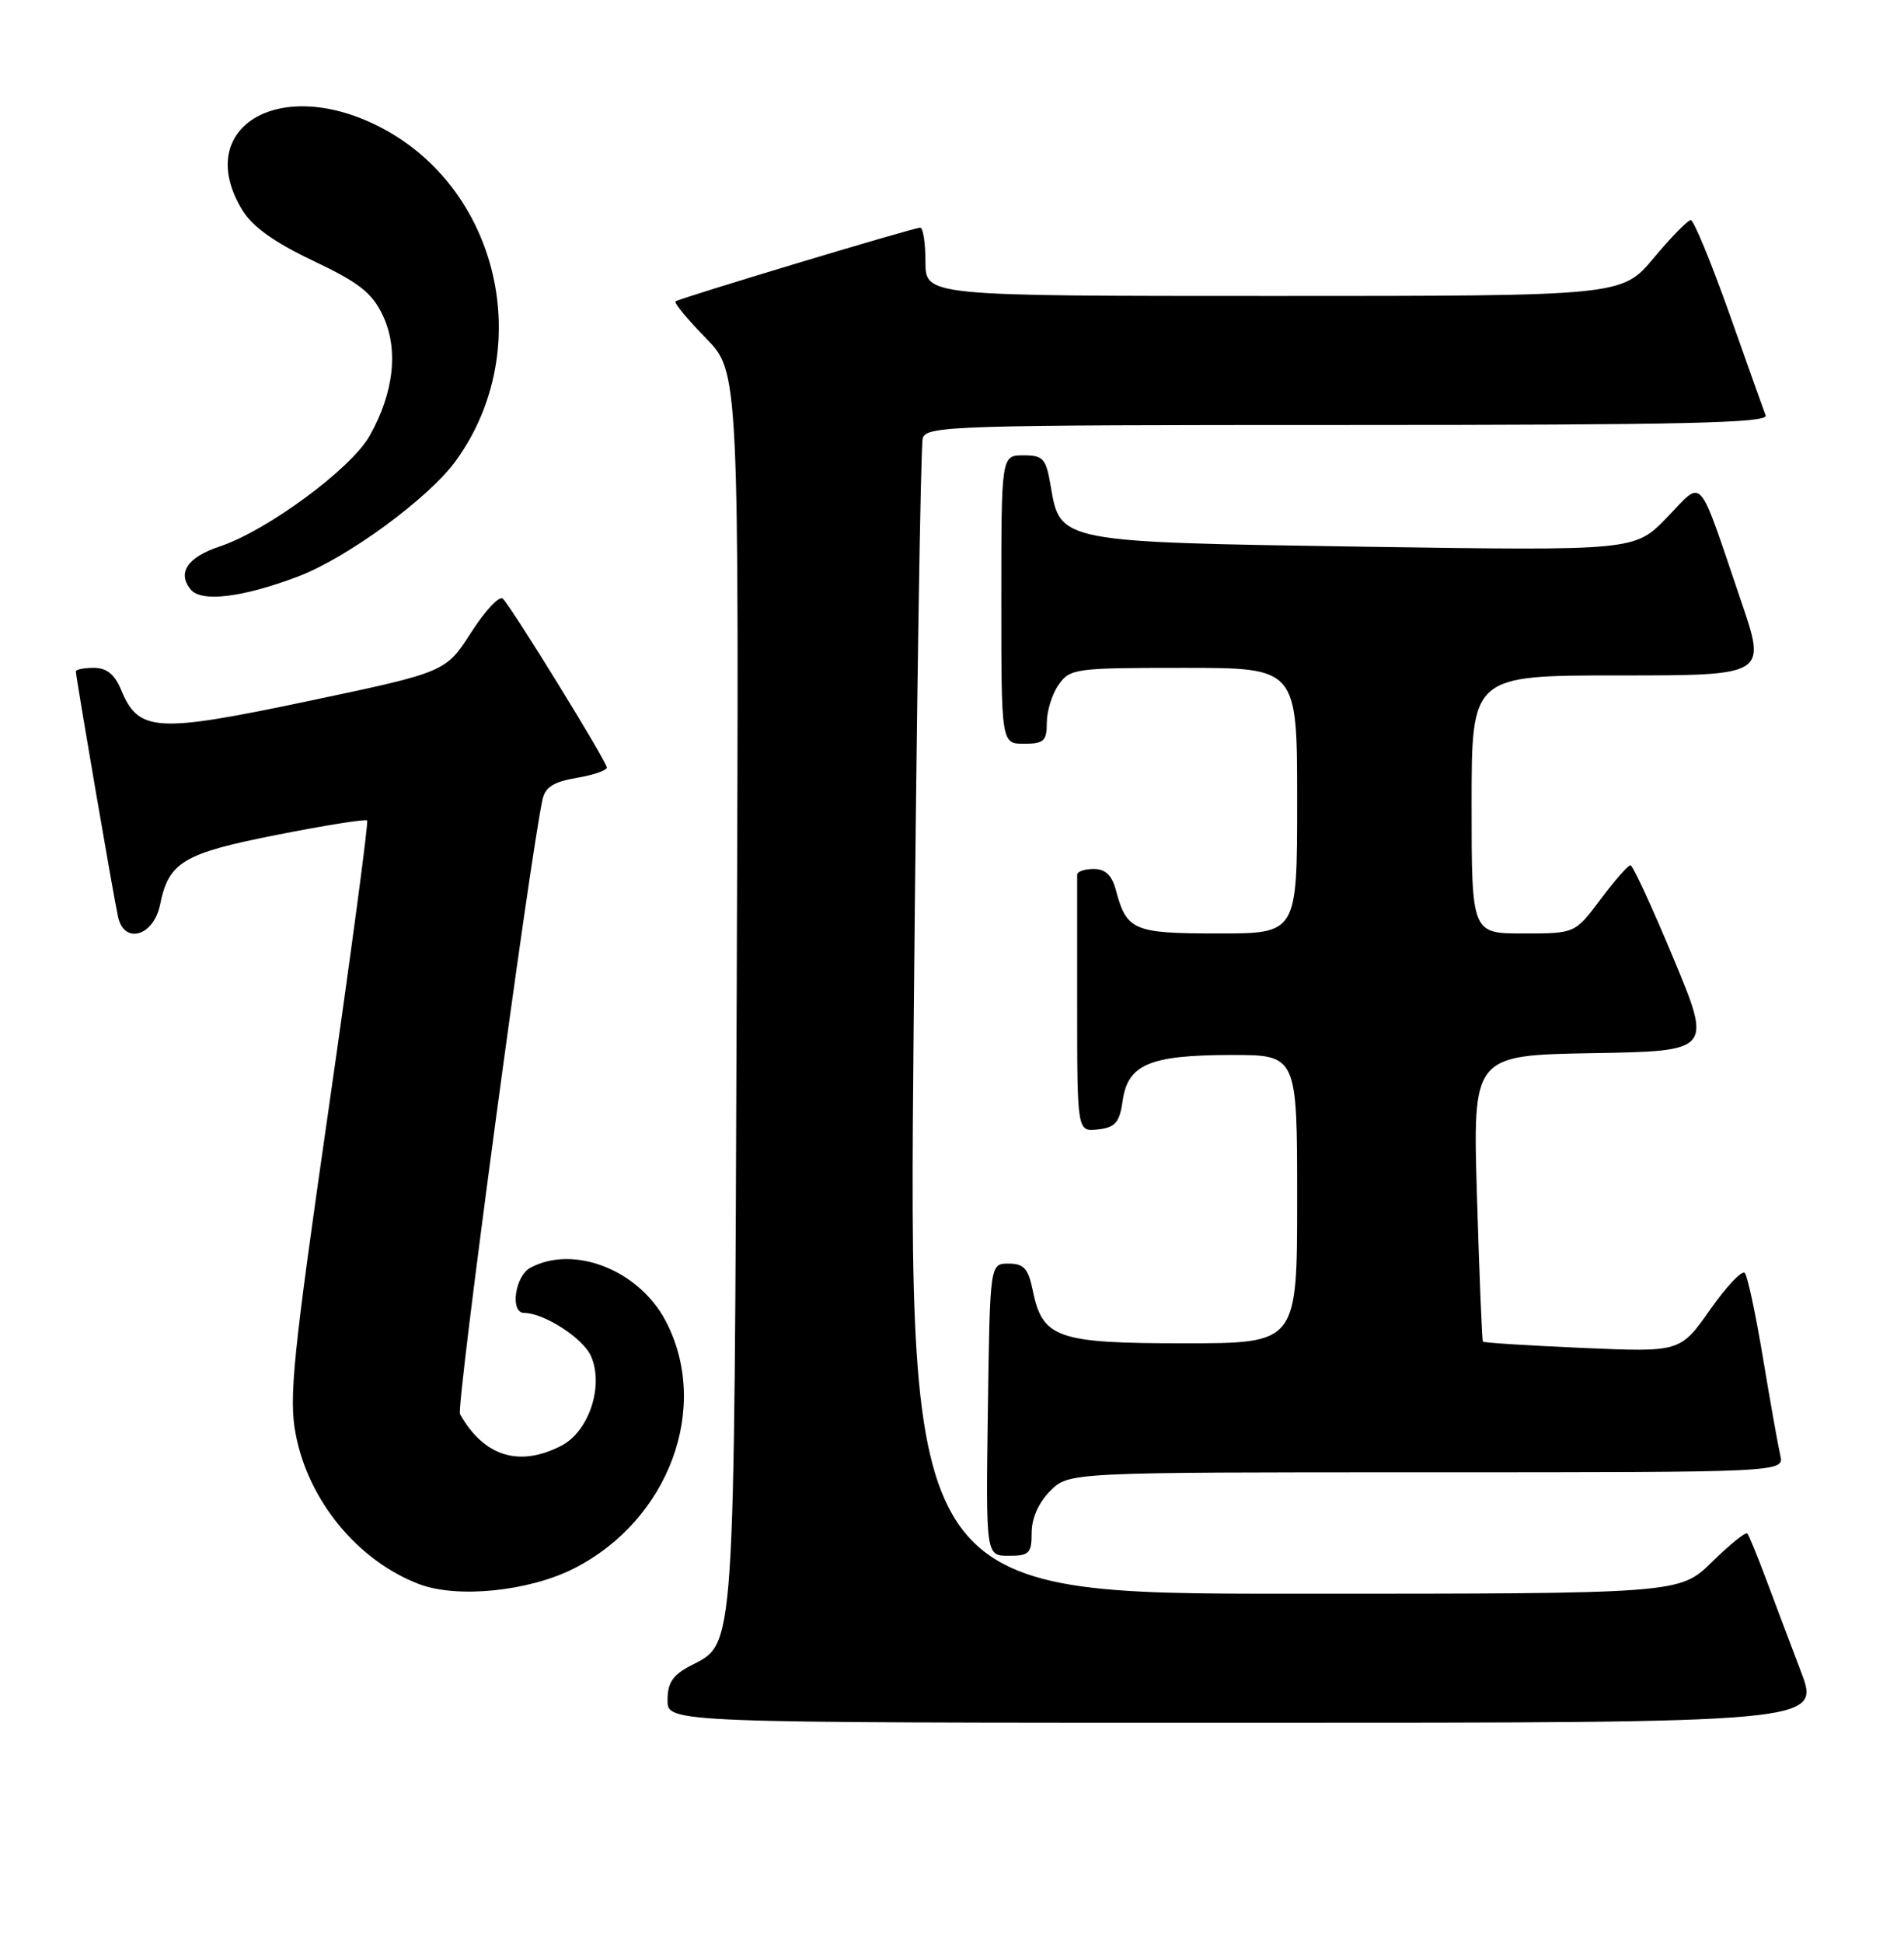 <?xml version="1.0" encoding="UTF-8" standalone="no"?>
<!DOCTYPE svg PUBLIC "-//W3C//DTD SVG 1.1//EN" "http://www.w3.org/Graphics/SVG/1.1/DTD/svg11.dtd" >
<svg xmlns="http://www.w3.org/2000/svg" xmlns:xlink="http://www.w3.org/1999/xlink" version="1.1" viewBox="0 0 251 256">
 <g >
 <path fill="currentColor"
d=" M 237.41 220.25 C 236.00 216.54 233.92 211.03 232.79 208.00 C 231.65 204.97 230.56 202.30 230.34 202.06 C 230.13 201.82 228.04 203.51 225.69 205.81 C 221.42 210.00 221.42 210.00 170.59 210.00 C 119.75 210.00 119.75 210.00 120.45 134.75 C 120.83 93.36 121.37 58.71 121.64 57.75 C 122.10 56.11 125.64 56.00 177.67 56.00 C 221.68 56.00 233.12 55.74 232.76 54.75 C 232.50 54.06 230.34 47.99 227.95 41.25 C 225.55 34.51 223.28 29.00 222.89 29.00 C 222.50 29.00 220.30 31.25 218.00 34.00 C 213.81 39.00 213.81 39.00 167.91 39.00 C 122.00 39.00 122.00 39.00 122.00 34.50 C 122.00 32.02 121.69 30.00 121.31 30.00 C 120.43 30.00 89.64 39.27 89.06 39.71 C 88.82 39.89 90.61 42.06 93.03 44.53 C 97.43 49.01 97.43 49.01 97.12 130.25 C 96.78 218.77 96.94 216.43 91.08 219.46 C 88.69 220.70 88.00 221.72 88.00 224.03 C 88.00 227.00 88.00 227.00 163.99 227.00 C 239.98 227.00 239.98 227.00 237.41 220.25 Z  M 75.66 206.67 C 88.21 200.31 93.73 185.37 87.73 174.01 C 84.20 167.34 75.64 163.98 69.93 167.04 C 67.88 168.13 67.20 173.00 69.10 173.00 C 71.68 173.00 76.81 176.29 77.88 178.63 C 79.65 182.52 77.67 188.60 74.01 190.49 C 68.45 193.37 63.78 191.91 60.64 186.33 C 60.11 185.39 69.82 113.13 71.52 105.34 C 71.87 103.72 73.00 103.01 76.00 102.50 C 78.20 102.13 80.00 101.52 80.00 101.14 C 80.00 100.37 67.53 80.13 66.29 78.89 C 65.84 78.44 63.97 80.44 62.12 83.32 C 58.76 88.56 58.76 88.56 40.63 92.38 C 20.52 96.61 18.27 96.47 15.95 90.87 C 15.11 88.85 14.05 88.00 12.38 88.00 C 11.07 88.00 10.00 88.21 10.00 88.46 C 10.00 89.20 14.99 118.28 15.56 120.81 C 16.37 124.49 20.25 123.36 21.10 119.21 C 22.24 113.57 24.16 112.43 36.58 109.99 C 42.89 108.74 48.22 107.90 48.40 108.11 C 48.59 108.33 46.31 125.38 43.34 146.00 C 38.61 178.78 38.06 184.19 38.98 188.97 C 40.65 197.74 47.15 205.64 55.24 208.73 C 60.25 210.64 69.71 209.69 75.66 206.67 Z  M 136.00 201.95 C 136.00 200.05 136.92 197.99 138.45 196.45 C 140.91 194.00 140.91 194.00 188.06 194.00 C 235.22 194.00 235.22 194.00 234.69 191.75 C 234.40 190.51 233.38 184.78 232.42 179.00 C 231.46 173.22 230.38 168.16 230.02 167.74 C 229.67 167.31 227.60 169.49 225.44 172.57 C 221.50 178.17 221.50 178.17 208.61 177.61 C 201.52 177.30 195.62 176.93 195.49 176.78 C 195.37 176.62 195.02 168.07 194.71 157.77 C 194.14 139.05 194.14 139.05 209.92 138.77 C 225.70 138.50 225.70 138.50 220.60 126.26 C 217.79 119.52 215.25 114.01 214.94 114.01 C 214.63 114.00 212.85 116.03 211.00 118.50 C 207.63 123.00 207.63 123.00 200.81 123.00 C 194.00 123.00 194.00 123.00 194.00 106.00 C 194.00 89.00 194.00 89.00 213.43 89.00 C 232.87 89.00 232.87 89.00 229.54 79.25 C 223.68 62.05 224.65 63.14 219.74 68.20 C 215.50 72.57 215.50 72.57 179.95 72.04 C 139.61 71.43 139.76 71.46 138.51 64.04 C 137.89 60.40 137.53 60.00 134.91 60.00 C 132.00 60.00 132.00 60.00 132.00 79.00 C 132.00 98.00 132.00 98.00 135.00 98.00 C 137.61 98.00 138.00 97.64 138.00 95.22 C 138.00 93.69 138.70 91.44 139.56 90.22 C 141.05 88.09 141.75 88.00 156.06 88.00 C 171.00 88.00 171.00 88.00 171.00 105.50 C 171.00 123.00 171.00 123.00 160.62 123.00 C 149.42 123.00 148.53 122.62 147.11 117.31 C 146.58 115.32 145.72 114.50 144.18 114.50 C 142.98 114.50 142.00 114.84 142.00 115.25 C 142.00 115.66 142.00 123.45 142.00 132.57 C 142.00 149.13 142.00 149.13 144.75 148.82 C 147.04 148.55 147.58 147.92 148.00 145.03 C 148.69 140.24 151.56 139.03 162.25 139.01 C 171.00 139.00 171.00 139.00 171.00 158.00 C 171.00 177.00 171.00 177.00 156.11 177.00 C 139.32 177.00 137.43 176.34 136.13 169.98 C 135.55 167.14 134.96 166.50 132.96 166.50 C 130.50 166.50 130.50 166.50 130.23 185.75 C 129.96 205.00 129.96 205.00 132.98 205.00 C 135.68 205.00 136.00 204.68 136.00 201.95 Z  M 39.23 75.99 C 45.74 73.54 56.52 65.65 60.09 60.72 C 70.79 45.95 65.78 24.55 49.76 16.57 C 36.57 9.99 25.41 16.95 31.94 27.68 C 33.29 29.88 36.15 31.93 41.30 34.37 C 47.35 37.25 49.04 38.57 50.46 41.55 C 52.57 46.01 51.95 51.71 48.72 57.44 C 46.26 61.79 35.17 69.96 28.90 72.03 C 24.71 73.42 23.33 75.49 25.15 77.69 C 26.56 79.38 31.93 78.74 39.23 75.99 Z "/>
</g>
</svg>